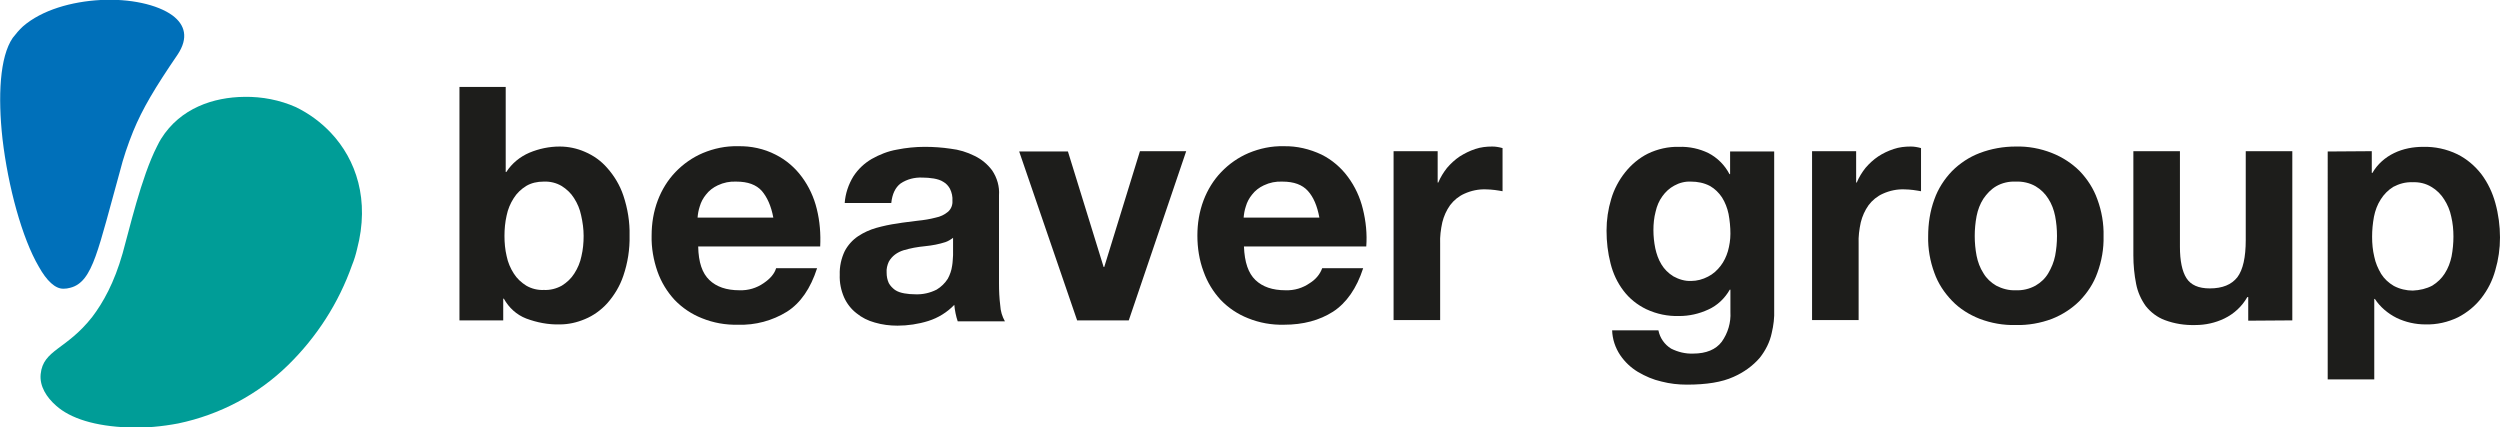 <?xml version="1.0" encoding="utf-8"?>
<!-- Generator: Adobe Illustrator 19.2.1, SVG Export Plug-In . SVG Version: 6.00 Build 0)  -->
<svg version="1.1" id="Layer_1" xmlns="http://www.w3.org/2000/svg" xmlns:xlink="http://www.w3.org/1999/xlink" x="0px" y="0px"
	 viewBox="0 0 805.3 137.6" style="enable-background:new 0 0 805.3 137.6;" xml:space="preserve">
<style type="text/css">
	.st0{fill:#1D1D1B;}
	.st1{fill:#0070BA;}
	.st2{fill:#009D97;}
</style>
<title>Beaver-Logo-White</title>
<path class="st0" d="M162.9,28v27.4h0.2c1.8-2.8,4.4-4.9,7.4-6.2c3.1-1.3,6.4-2,9.8-2c2.8,0,5.6,0.6,8.1,1.7
	c2.8,1.2,5.2,2.9,7.2,5.2c2.3,2.6,4.1,5.6,5.2,8.9c1.4,4.2,2.1,8.5,2,12.9c0.1,4.4-0.6,8.8-2,12.9c-1.1,3.3-2.9,6.3-5.2,8.9
	c-2,2.2-4.5,4-7.2,5.1c-2.6,1.1-5.3,1.7-8.1,1.7c-3.7,0.1-7.3-0.6-10.8-1.9c-3.1-1.2-5.6-3.5-7.2-6.4h-0.2v7H148V28H162.9L162.9,28z
	 M187.2,69.4c-0.4-2-1.2-3.9-2.3-5.6c-1-1.6-2.4-2.9-4-3.9c-1.7-1-3.7-1.5-5.8-1.4c-2,0-3.9,0.4-5.6,1.4c-1.6,1-3,2.3-4,3.9
	c-1.1,1.7-1.9,3.6-2.3,5.6c-0.5,2.2-0.7,4.4-0.7,6.6c0,2.2,0.2,4.4,0.7,6.5c0.4,2,1.2,3.9,2.3,5.6c1,1.6,2.4,2.9,4,3.9
	c1.7,1,3.7,1.5,5.7,1.4c2,0.1,4-0.4,5.8-1.4c1.6-1,3-2.3,4-3.9c1.1-1.7,1.9-3.6,2.3-5.6c0.5-2.1,0.7-4.3,0.7-6.5
	C188,73.8,187.7,71.6,187.2,69.4L187.2,69.4z"/>
<path class="st0" d="M228.5,90.2c2.3,2.2,5.5,3.3,9.7,3.3c2.8,0.1,5.5-0.7,7.8-2.3c2.2-1.5,3.5-3.1,4-4.8h13.2
	c-2.1,6.5-5.3,11.2-9.7,14c-4.7,2.9-10.2,4.4-15.8,4.2c-4,0.1-7.9-0.6-11.6-2.1c-3.3-1.3-6.3-3.3-8.8-5.9c-2.4-2.6-4.3-5.7-5.5-9.1
	c-1.3-3.7-2-7.7-1.9-11.6c0-3.9,0.6-7.7,2-11.4c1.3-3.4,3.2-6.5,5.7-9.1c2.5-2.6,5.5-4.7,8.8-6.1c3.6-1.5,7.4-2.3,11.3-2.2
	c4.2-0.1,8.4,0.8,12.1,2.7c3.4,1.7,6.3,4.2,8.5,7.2c2.3,3.1,3.9,6.6,4.8,10.3c1,4,1.3,8.1,1.1,12.1h-39.3
	C225,84.5,226.2,88,228.5,90.2z M245.4,61.5c-1.8-2-4.5-3-8.2-3c-2.1-0.1-4.1,0.3-6,1.2c-1.5,0.7-2.8,1.7-3.8,3
	c-0.9,1.1-1.6,2.4-2,3.8c-0.4,1.2-0.6,2.4-0.7,3.6h24.4C248.4,66.3,247.1,63.5,245.4,61.5L245.4,61.5z"/>
<path class="st0" d="M274.9,56.8c1.5-2.3,3.5-4.2,5.9-5.6c2.5-1.4,5.2-2.5,8.1-3c3-0.6,6-0.9,9-0.9c2.8,0,5.6,0.2,8.3,0.6
	c2.7,0.3,5.3,1.1,7.7,2.3c2.3,1.1,4.2,2.7,5.7,4.7c1.6,2.4,2.4,5.2,2.2,8v28.4c0,2.4,0.1,4.7,0.4,7.1c0.1,1.8,0.6,3.5,1.5,5.1h-15.2
	c-0.3-0.8-0.5-1.7-0.7-2.6c-0.2-0.9-0.3-1.8-0.4-2.7c-2.3,2.4-5.2,4.2-8.4,5.2c-3.2,1-6.6,1.5-9.9,1.5c-2.5,0-4.9-0.3-7.3-1
	c-2.2-0.6-4.2-1.6-5.9-3c-1.7-1.3-3.1-3.1-4-5.1c-1-2.3-1.5-4.8-1.4-7.3c-0.1-2.6,0.5-5.3,1.6-7.6c1-1.9,2.5-3.6,4.3-4.8
	c1.8-1.2,3.8-2.1,5.9-2.7c2.2-0.6,4.4-1.1,6.7-1.4c2.2-0.4,4.5-0.6,6.6-0.9c2-0.2,3.9-0.5,5.8-1c1.5-0.3,2.8-0.9,4-1.9
	c1-0.9,1.5-2.2,1.4-3.5c0.1-1.3-0.2-2.7-0.8-3.9c-0.5-0.9-1.2-1.7-2.1-2.2c-0.9-0.6-2-0.9-3.1-1.1c-1.2-0.2-2.5-0.3-3.7-0.3
	c-2.5-0.1-4.9,0.5-7,1.9c-1.7,1.3-2.7,3.4-3,6.3h-15C272.3,62.4,273.3,59.4,274.9,56.8z M304.5,78c-1,0.3-2,0.6-3.1,0.8
	c-1.1,0.2-2.2,0.4-3.4,0.5c-1.2,0.1-2.4,0.3-3.6,0.5c-1.1,0.2-2.2,0.5-3.3,0.8c-1,0.3-2,0.8-2.8,1.4c-0.8,0.6-1.5,1.4-2,2.3
	c-0.5,1.1-0.8,2.3-0.7,3.5c0,1.2,0.2,2.3,0.7,3.4c0.5,0.9,1.2,1.6,2,2.2c0.9,0.6,1.9,0.9,3,1.1c1.1,0.2,2.3,0.3,3.5,0.3
	c2.4,0.1,4.7-0.4,6.9-1.5c1.5-0.9,2.7-2.1,3.6-3.5c0.7-1.3,1.2-2.7,1.4-4.2c0.2-1.1,0.2-2.2,0.3-3.4v-5.6
	C306.2,77.2,305.4,77.7,304.5,78z"/>
<path class="st0" d="M347,103.3l-18.7-54.5H344L355.5,86h0.2l11.5-37.3h14.9l-18.5,54.5H347L347,103.3z"/>
<path class="st0" d="M404.4,90.2c2.3,2.2,5.5,3.3,9.7,3.3c2.8,0.1,5.5-0.7,7.8-2.3c1.8-1.1,3.3-2.8,4-4.8h13.2
	c-2.1,6.5-5.4,11.2-9.7,14c-4.4,2.8-9.6,4.2-15.8,4.2c-4,0.1-7.9-0.6-11.6-2.1c-3.3-1.3-6.3-3.3-8.8-5.9c-2.4-2.6-4.3-5.7-5.5-9.1
	c-1.4-3.7-2-7.7-2-11.6c0-3.9,0.6-7.7,2-11.4c1.3-3.4,3.2-6.5,5.7-9.1c2.5-2.6,5.5-4.7,8.8-6.1c3.6-1.5,7.4-2.3,11.3-2.2
	c4.2-0.1,8.4,0.9,12.2,2.7c3.4,1.7,6.3,4.2,8.5,7.2c2.3,3.1,3.9,6.6,4.8,10.3c1,4,1.4,8.1,1.1,12.1h-39.4
	C400.9,84.5,402.1,88,404.4,90.2z M421.3,61.5c-1.8-2-4.5-3-8.2-3c-2.1-0.1-4.1,0.3-6,1.2c-1.5,0.7-2.8,1.7-3.8,3
	c-0.9,1.1-1.6,2.4-2,3.8c-0.4,1.2-0.6,2.4-0.7,3.6H425C424.3,66.3,423.1,63.5,421.3,61.5L421.3,61.5z"/>
<path class="st0" d="M463.1,48.7v10.1h0.2c0.7-1.7,1.7-3.3,2.8-4.7c1.2-1.4,2.6-2.7,4.1-3.7c1.6-1,3.2-1.8,5-2.4
	c1.8-0.6,3.6-0.8,5.5-0.8c1.1,0,2.2,0.2,3.3,0.5v13.9c-0.7-0.1-1.5-0.3-2.5-0.4c-0.9-0.1-1.9-0.2-2.8-0.2c-2.4-0.1-4.8,0.4-7,1.4
	c-1.8,0.8-3.4,2.1-4.6,3.7c-1.2,1.7-2,3.5-2.5,5.5c-0.5,2.3-0.8,4.6-0.7,6.9v24.6h-15V48.7L463.1,48.7L463.1,48.7z"/>
<path class="st0" d="M570.7,107.3c-0.6,2.9-2,5.6-3.8,7.9c-2.3,2.7-5.3,4.8-8.5,6.2c-3.7,1.7-8.7,2.5-15,2.5c-2.8,0-5.5-0.3-8.2-1
	c-2.7-0.6-5.2-1.7-7.6-3.1c-2.3-1.4-4.2-3.2-5.7-5.4c-1.6-2.4-2.5-5.1-2.6-8h14.9c0.5,2.5,2,4.6,4.1,5.9c2.2,1.1,4.6,1.7,7.1,1.6
	c4.2,0,7.3-1.3,9.2-3.8c2-2.8,3-6.2,2.8-9.6v-7.2h-0.2c-1.6,2.8-4,5.1-6.9,6.4c-3,1.4-6.2,2.1-9.4,2.1c-3.6,0.1-7.2-0.6-10.6-2.2
	c-2.9-1.4-5.4-3.4-7.3-5.9c-2-2.6-3.4-5.6-4.2-8.8c-0.9-3.5-1.3-7-1.3-10.6c0-3.5,0.5-6.9,1.5-10.2c0.9-3.1,2.5-6.1,4.5-8.6
	c2-2.5,4.5-4.6,7.3-6c3.1-1.5,6.6-2.3,10.1-2.2c3.3-0.1,6.5,0.6,9.4,2c2.9,1.5,5.3,3.9,6.8,6.8h0.2v-7.3h14.2v51.1
	C571.6,102.3,571.3,104.8,570.7,107.3z M550.2,89.1c1.6-0.8,2.9-2,4-3.4c1.1-1.4,1.9-3.1,2.4-4.8c0.5-1.8,0.8-3.7,0.8-5.6
	c0-2.1-0.2-4.3-0.6-6.4c-0.4-1.9-1.1-3.7-2.1-5.3c-1-1.5-2.3-2.8-3.9-3.7c-1.9-1-4-1.4-6.1-1.4c-1.9-0.1-3.8,0.4-5.4,1.3
	c-1.5,0.8-2.8,2-3.8,3.4c-1.1,1.5-1.8,3.2-2.2,5c-0.5,1.9-0.7,3.9-0.7,5.9c0,2,0.2,3.9,0.6,5.9c0.4,1.8,1,3.6,2,5.2
	c0.9,1.5,2.2,2.8,3.8,3.8c1.8,1,3.8,1.6,5.8,1.5C546.6,90.5,548.5,90,550.2,89.1L550.2,89.1z"/>
<path class="st0" d="M597.9,48.7v10.1h0.2c0.7-1.7,1.7-3.3,2.8-4.7c1.2-1.4,2.6-2.7,4.1-3.7c1.5-1,3.2-1.8,5-2.4
	c1.8-0.6,3.6-0.8,5.5-0.8c1.1,0,2.2,0.2,3.3,0.5v13.9c-0.7-0.1-1.6-0.3-2.5-0.4c-0.9-0.1-1.9-0.2-2.8-0.2c-2.4-0.1-4.8,0.4-7,1.4
	c-1.8,0.8-3.4,2.1-4.6,3.7c-1.2,1.7-2,3.5-2.5,5.5c-0.5,2.3-0.8,4.6-0.7,6.9v24.6h-15V48.7L597.9,48.7L597.9,48.7z"/>
<path class="st0" d="M623.1,64.2c1.2-3.4,3.2-6.5,5.7-9.1c2.5-2.5,5.5-4.5,8.9-5.8c3.7-1.4,7.6-2.1,11.6-2.1c4-0.1,7.9,0.6,11.7,2.1
	c3.3,1.3,6.4,3.3,8.9,5.8c2.5,2.6,4.5,5.7,5.7,9.1c1.4,3.8,2.1,7.8,2,11.9c0.1,4-0.6,8-2,11.8c-1.2,3.4-3.2,6.4-5.7,9
	c-2.5,2.5-5.6,4.5-8.9,5.8c-3.7,1.4-7.7,2.1-11.7,2c-4,0.1-7.9-0.6-11.6-2c-3.3-1.3-6.4-3.2-8.9-5.8c-2.5-2.6-4.5-5.6-5.7-9
	c-1.4-3.8-2.1-7.8-2-11.8C621.1,72,621.7,68,623.1,64.2z M636.7,82.4c0.4,2,1.1,3.9,2.2,5.6c1,1.7,2.4,3,4.1,4
	c1.9,1,4.1,1.6,6.3,1.5c2.2,0.1,4.4-0.4,6.4-1.5c1.7-1,3.1-2.3,4.1-4c1-1.7,1.8-3.6,2.2-5.6c0.4-2.1,0.6-4.2,0.6-6.4
	c0-2.2-0.2-4.3-0.6-6.4c-0.4-2-1.1-3.9-2.2-5.6c-1-1.6-2.4-3-4.1-4c-1.9-1.1-4.2-1.6-6.4-1.5c-2.2-0.1-4.4,0.4-6.3,1.5
	c-1.7,1-3,2.4-4.1,4c-1.1,1.7-1.8,3.6-2.2,5.6c-0.4,2.1-0.6,4.3-0.6,6.4C636.1,78.2,636.3,80.3,636.7,82.4L636.7,82.4z"/>
<path class="st0" d="M724.2,103.3v-7.6h-0.3c-1.7,3-4.3,5.4-7.4,6.9c-2.9,1.4-6.1,2.1-9.3,2.1c-3.4,0.1-6.7-0.4-9.9-1.6
	c-2.4-0.9-4.5-2.5-6.1-4.5c-1.5-2.1-2.6-4.5-3.1-7.1c-0.6-3-0.9-6.1-0.9-9.2V48.7h15v30.8c0,4.5,0.7,7.9,2.1,10.1
	c1.4,2.2,3.9,3.3,7.5,3.3c4.1,0,7-1.2,8.9-3.6c1.8-2.4,2.7-6.4,2.7-12V48.7h15v54.5L724.2,103.3L724.2,103.3z"/>
<path class="st0" d="M764,48.7v7h0.2c1.6-2.8,4.1-5,7-6.4c2.9-1.4,6.1-2,9.3-2c3.8-0.1,7.6,0.7,11.1,2.4c3,1.5,5.6,3.7,7.7,6.4
	c2.1,2.8,3.6,6,4.5,9.3c1,3.6,1.5,7.4,1.5,11.1c0,3.6-0.5,7.1-1.5,10.5c-0.9,3.3-2.4,6.3-4.5,9c-2,2.6-4.6,4.7-7.5,6.2
	c-3.3,1.6-6.9,2.4-10.5,2.3c-3.2,0-6.4-0.7-9.3-2.1c-2.8-1.4-5.3-3.5-7-6.1h-0.2v25.9h-15V48.8L764,48.7L764,48.7z M783.5,92
	c1.6-1,3-2.3,4-3.9c1.1-1.7,1.8-3.6,2.2-5.5c0.4-2.1,0.6-4.3,0.6-6.4c0-2.2-0.2-4.3-0.7-6.4c-0.4-2-1.2-3.9-2.3-5.6
	c-1-1.6-2.4-3-4.1-4c-1.8-1.1-3.9-1.6-6.1-1.5c-2.2-0.1-4.3,0.5-6.2,1.5c-1.6,1-3,2.4-4,4c-1.1,1.7-1.8,3.6-2.2,5.6
	c-0.4,2.2-0.6,4.3-0.6,6.5c0,2.2,0.2,4.3,0.7,6.4c0.4,2,1.2,3.8,2.2,5.5c1,1.6,2.4,2.9,4.1,3.9c1.9,1,4,1.5,6.1,1.5
	C779.5,93.5,781.6,93,783.5,92z"/>
<path class="st1" d="M7.4,8.5c6.1-5.3,15.7-8,25-8.5S50.7,1.4,55.6,5c4,3,5.2,7.2,1.6,12.6C49.9,28.3,45.9,35,42.9,42.3
	c-1.7,4.2-3.2,8.6-4.3,13c-3.4,12.2-5.6,21.1-7.8,27.2s-4.5,9.3-8.2,10.2c-0.7,0.2-1.4,0.3-2.1,0.3c-2.7,0.1-5.5-2.6-8-7.1
	C7.1,76.7,2.6,60.1,0.8,44.7c-1.5-13.6-0.9-26.4,3.3-32.5C5.1,10.9,6.2,9.6,7.4,8.5z"/>
<path class="st2" d="M18.1,130.7c4.6,4.1,12.5,6.6,23.4,7c5.3,0.2,10.6-0.3,15.9-1.3c13.4-2.8,25.7-9.3,35.4-18.8
	c9.2-9,16.3-20,20.6-32.2c0.7-1.7,1.2-3.4,1.6-5.1c4.2-15.9-0.3-28.9-8.4-37.5c-3.2-3.4-7-6.2-11.3-8.3c-5.2-2.3-10.9-3.4-16.6-3.3
	c-9.9,0.1-20.6,3.6-26.8,13.5c-0.4,0.7-0.9,1.5-1.3,2.4c-5.1,9.9-9.1,27.5-11.1,34.5c-2.7,9.5-6.3,15.9-9.8,20.5
	c-8.3,10.6-15.8,10.5-16.6,18.4C12.7,124.4,15,128,18.1,130.7z"/>
</svg>
